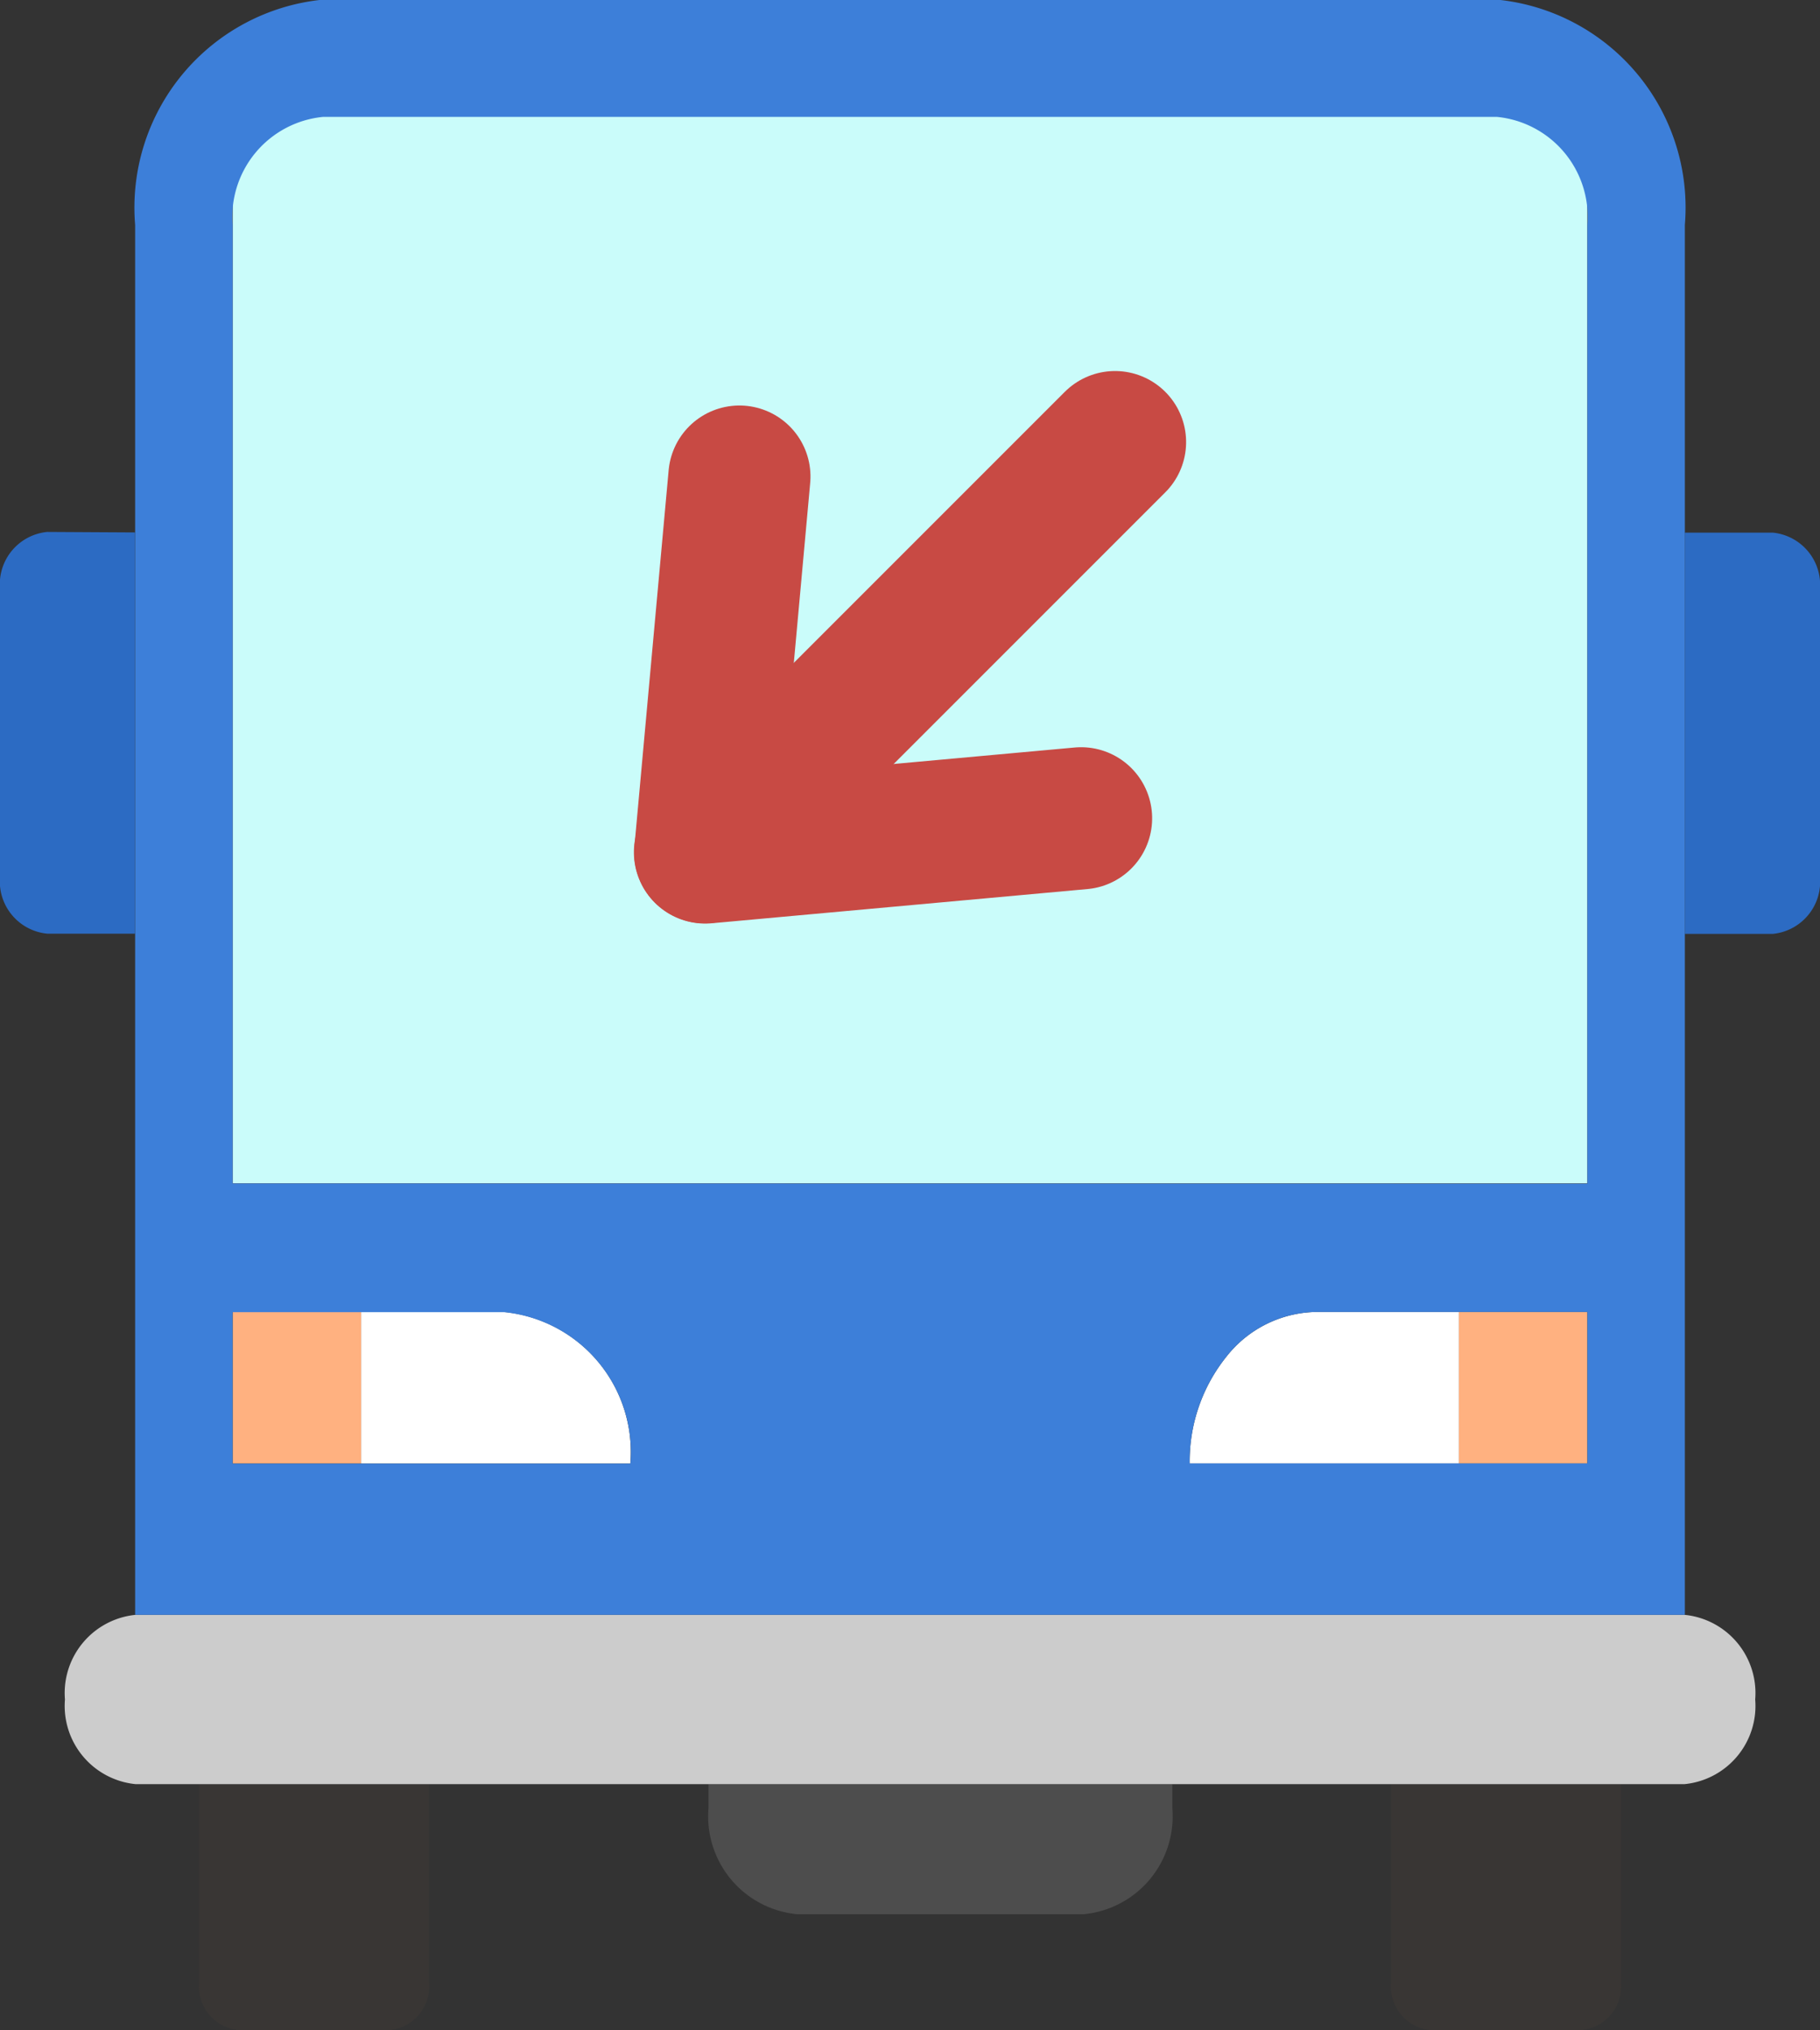 <svg id="sw" xmlns="http://www.w3.org/2000/svg" width="25.614" height="28.566" viewBox="0 0 25.614 28.566">
  <rect x="0" y="0" width="25.614" height="28.566" fill="#333333" stroke="none"/>
  <rect id="Rectangle_5" data-name="Rectangle 5" width="19.066" height="15.09" transform="translate(3.274 1.562)" fill="#cafcfa"/>
  <path id="Path_4" data-name="Path 4" d="M1.9,114.495v5.646H.664a.739.739,0,0,1-.664-.8v-4.053a.739.739,0,0,1,.664-.8Z" transform="translate(0 -107.003)" fill="#2c6bc3"/>
  <path id="Path_5" data-name="Path 5" d="M382.022,115.291v4.053a.739.739,0,0,1-.664.8H380.12v-5.646h1.238A.739.739,0,0,1,382.022,115.291Z" transform="translate(-356.408 -107.003)" fill="#2c6bc3"/>
  <path id="Path_17" data-name="Path 17" d="M0,0H1.809V2.131H0Z" transform="translate(20.531 18.461)" fill="#ffb180"/>
  <rect id="Rectangle_7" data-name="Rectangle 7" width="1.809" height="2.131" transform="translate(3.274 18.461)" fill="#ffb180"/>
  <path id="Path_6" data-name="Path 6" d="M272.188,261.175v2.131H268.4a2.352,2.352,0,0,1,.521-1.507,1.639,1.639,0,0,1,1.257-.624Z" transform="translate(-251.657 -242.714)" fill="#fff"/>
  <path id="Path_7" data-name="Path 7" d="M85.278,263.306H81.49v-2.131H83.5A1.979,1.979,0,0,1,85.278,263.306Z" transform="translate(-76.407 -242.714)" fill="#fff"/>
  <path id="Path_8" data-name="Path 8" d="M166.368,350.035v.339a1.383,1.383,0,0,1-1.243,1.49h-4.042a1.383,1.383,0,0,1-1.243-1.49v-.339Z" transform="translate(-149.869 -324.929)" fill="#4d4d4d"/>
  <path id="Path_9" data-name="Path 9" d="M317.038,350.035v2.795a.618.618,0,0,1-.555.665h-2.127a.617.617,0,0,1-.555-.665v-2.795Z" transform="translate(-294.225 -324.929)" fill="#393634"/>
  <path id="Path_10" data-name="Path 10" d="M48.157,350.035v2.795a.617.617,0,0,1-.555.665H45.475a.617.617,0,0,1-.555-.665v-2.795Z" transform="translate(-42.118 -324.929)" fill="#393634"/>
  <path id="Path_11" data-name="Path 11" d="M38.422,319.366h0a1.106,1.106,0,0,1-.994,1.191h-21.8a1.106,1.106,0,0,1-.994-1.191h0a1.106,1.106,0,0,1,.994-1.191h21.8A1.106,1.106,0,0,1,38.422,319.366Z" transform="translate(-13.72 -295.452)" fill="#ccc"/>
  <path id="Path_12" data-name="Path 12" d="M52.3,27.443v9.585H30.49V17.473A2.941,2.941,0,0,1,33.132,14.3H49.658A2.941,2.941,0,0,1,52.3,17.473v9.97ZM50.928,34.9V32.766H47.109a1.639,1.639,0,0,0-1.257.624,2.352,2.352,0,0,0-.521,1.507h5.6Zm0-3.939V17.473a1.415,1.415,0,0,0-1.27-1.523H33.132a1.415,1.415,0,0,0-1.27,1.523V30.958ZM33.671,34.9H37.46a1.979,1.979,0,0,0-1.778-2.131h-3.82V34.9Z" transform="translate(-28.588 -14.305)" fill="#3d7fd9"/>
  <g id="Icon_feather-arrow-up" data-name="Icon feather-arrow-up" transform="translate(12.329 14.4) rotate(-135)">
    <path id="Path_18" data-name="Path 18" d="M18,15.662V7.5" transform="translate(-14.595 -7.5)" fill="none" stroke="#c84a44" stroke-linecap="round" stroke-linejoin="round" stroke-width="2"/>
    <path id="Path_19" data-name="Path 19" d="M7.5,11.581,10.9,7.5l3.4,4.081" transform="translate(-7.5 -7.5)" fill="none" stroke="#c84a44" stroke-linecap="round" stroke-linejoin="round" stroke-width="2"/>
  </g>
</svg>
